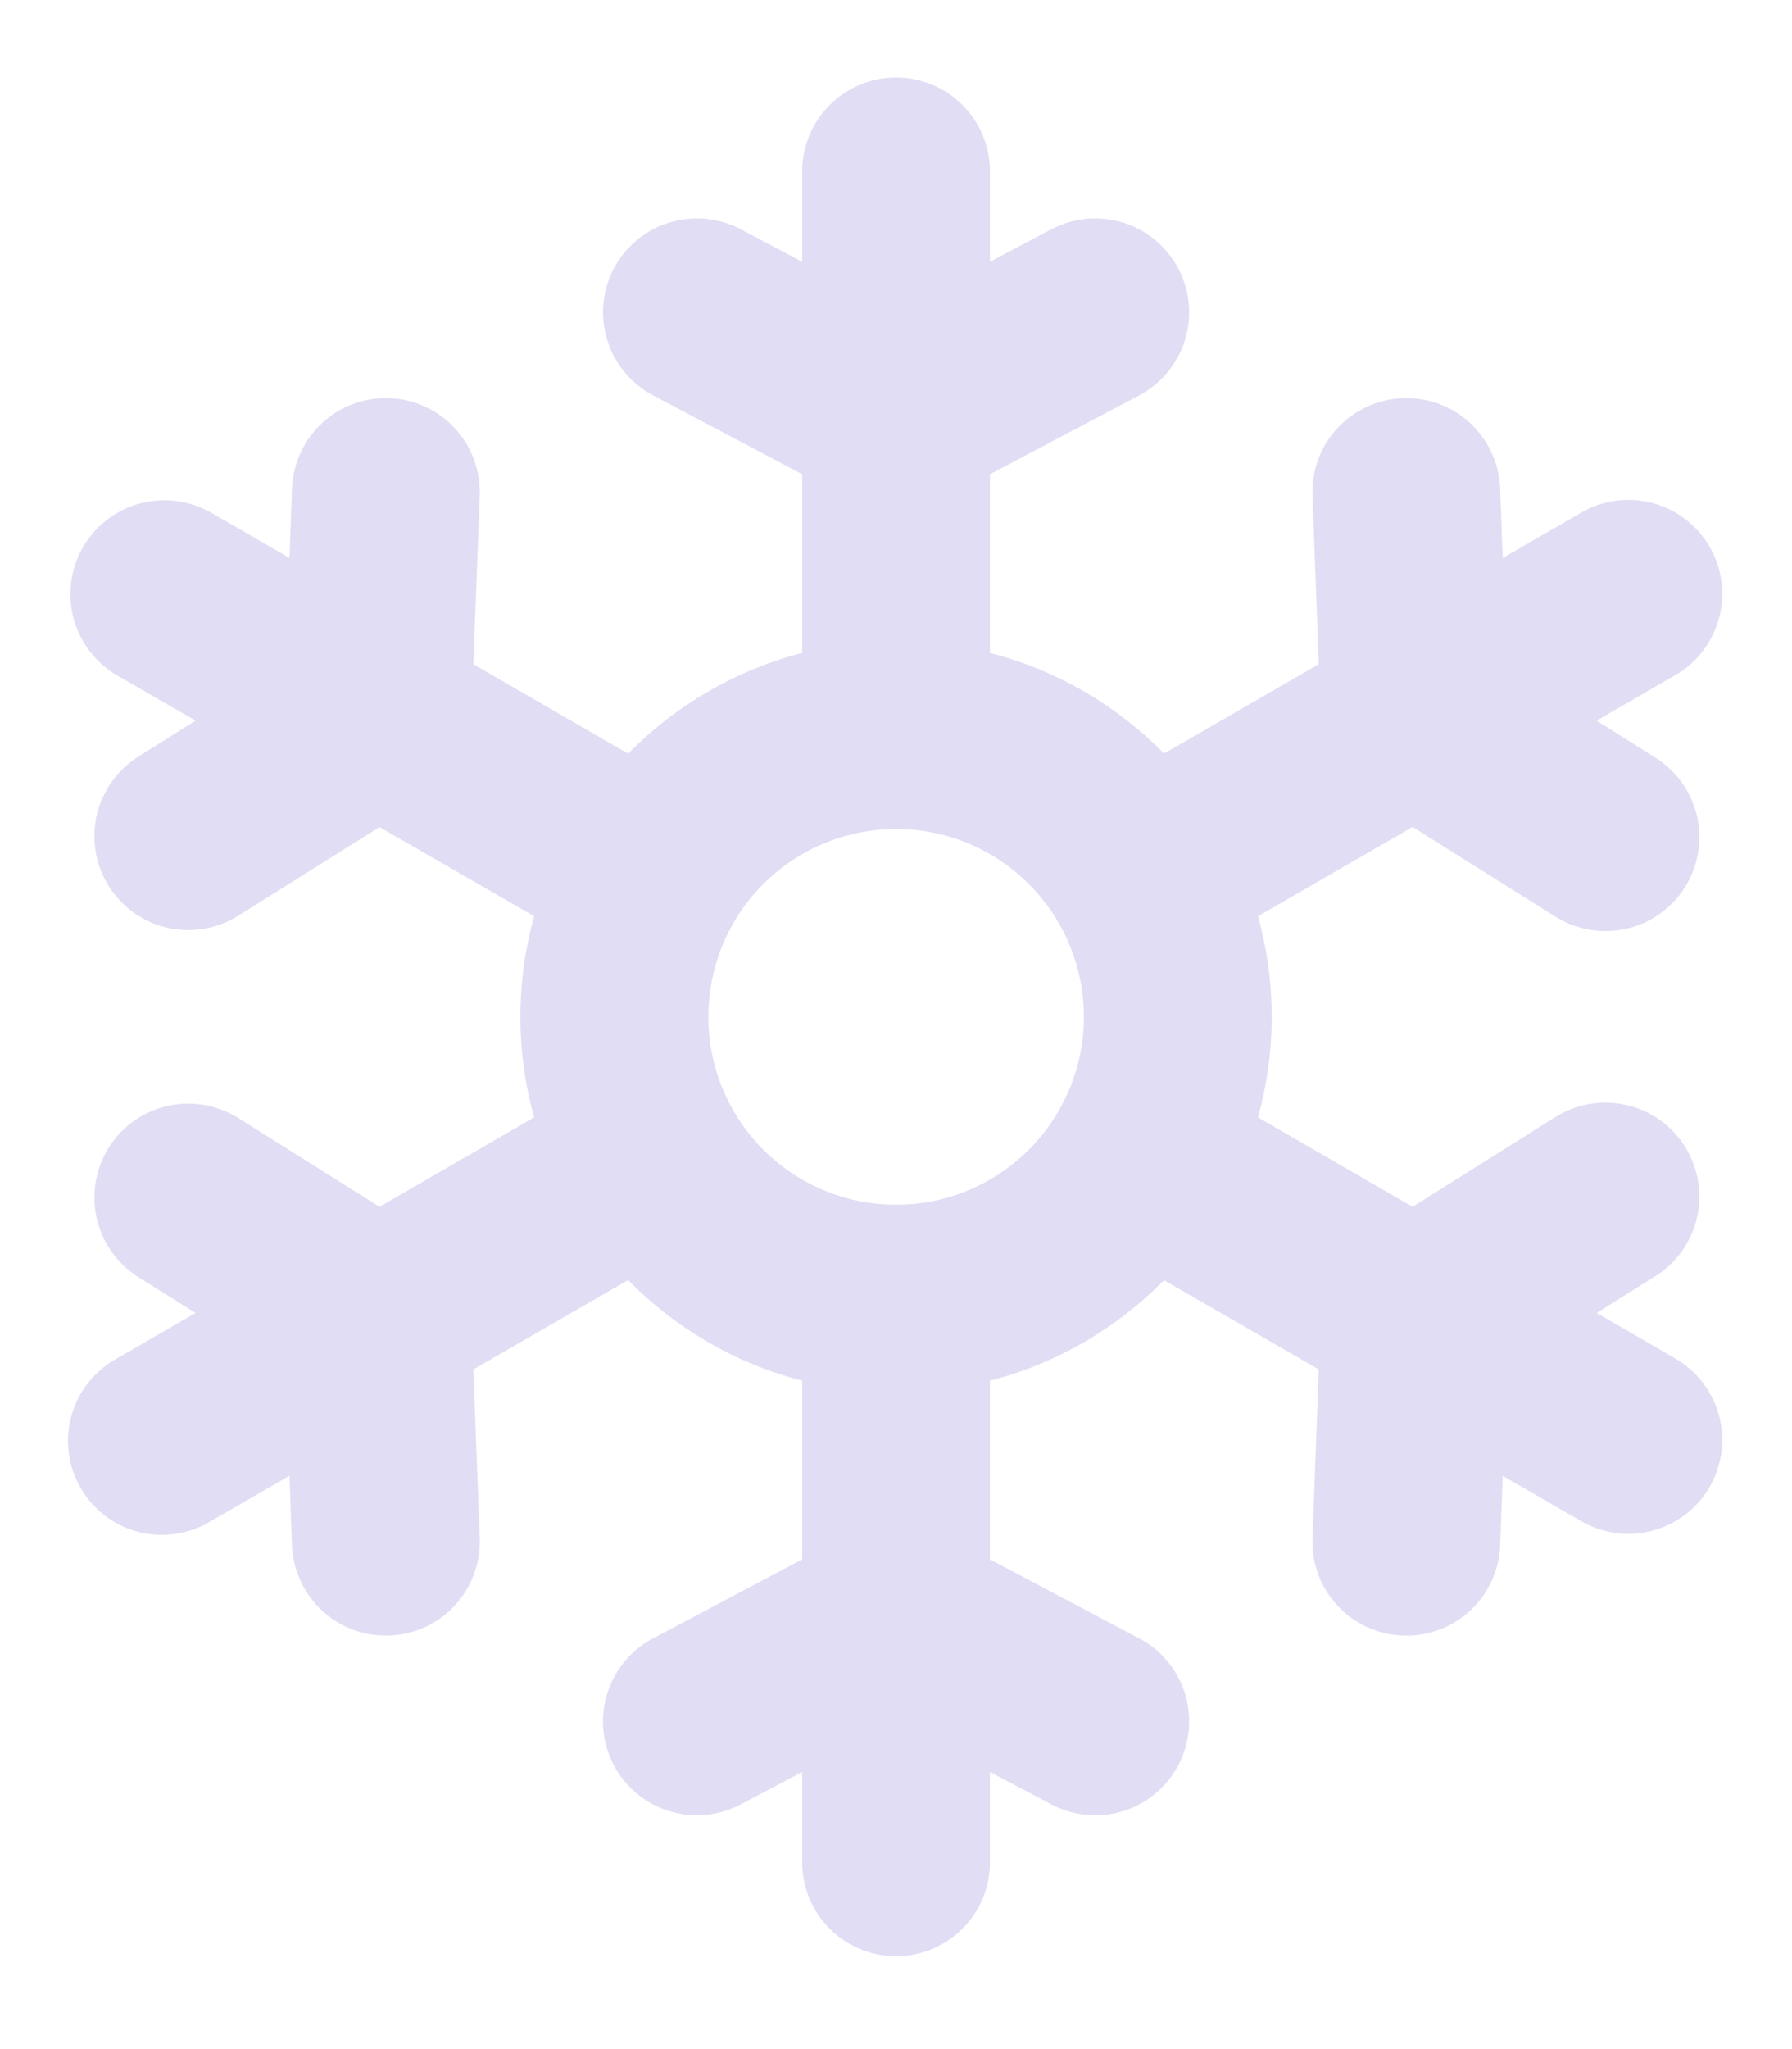 <svg width="14" height="16" viewBox="0 0 14 16" fill="none" xmlns="http://www.w3.org/2000/svg">
<path fill-rule="evenodd" clip-rule="evenodd" d="M7.001 0.605C7.195 0.605 7.382 0.682 7.519 0.82C7.657 0.958 7.734 1.144 7.734 1.339V2.044L8.214 1.79C8.386 1.7 8.587 1.681 8.773 1.738C8.959 1.795 9.114 1.924 9.205 2.096C9.296 2.268 9.315 2.469 9.258 2.655C9.2 2.841 9.072 2.996 8.9 3.087L7.734 3.703V5.098C8.258 5.233 8.726 5.509 9.094 5.884L10.303 5.186L10.254 3.869C10.246 3.675 10.316 3.485 10.449 3.343C10.581 3.2 10.765 3.116 10.959 3.109C11.154 3.101 11.343 3.171 11.486 3.304C11.628 3.436 11.713 3.62 11.72 3.814L11.74 4.357L12.351 4.004C12.434 3.955 12.526 3.923 12.622 3.91C12.718 3.897 12.815 3.903 12.909 3.928C13.002 3.952 13.09 3.995 13.167 4.054C13.244 4.113 13.308 4.186 13.357 4.27C13.405 4.354 13.436 4.446 13.449 4.542C13.461 4.638 13.455 4.736 13.429 4.829C13.404 4.922 13.36 5.01 13.301 5.086C13.242 5.163 13.168 5.227 13.084 5.274L12.473 5.627L12.933 5.916C13.014 5.967 13.085 6.034 13.141 6.112C13.197 6.191 13.236 6.279 13.258 6.373C13.279 6.467 13.282 6.565 13.266 6.66C13.25 6.755 13.215 6.845 13.164 6.927C13.113 7.009 13.046 7.079 12.967 7.135C12.889 7.191 12.8 7.231 12.706 7.252C12.612 7.273 12.515 7.276 12.42 7.26C12.325 7.244 12.234 7.209 12.152 7.158L11.036 6.457L9.828 7.154C9.971 7.668 9.971 8.211 9.828 8.725L11.036 9.423L12.152 8.722C12.317 8.618 12.516 8.585 12.706 8.628C12.896 8.671 13.06 8.788 13.164 8.953C13.267 9.118 13.301 9.317 13.258 9.506C13.215 9.696 13.098 9.861 12.933 9.964L12.474 10.252L13.084 10.605C13.168 10.653 13.242 10.717 13.301 10.794C13.36 10.87 13.404 10.957 13.429 11.051C13.455 11.144 13.461 11.242 13.449 11.338C13.436 11.433 13.405 11.526 13.357 11.61C13.308 11.694 13.244 11.767 13.167 11.826C13.09 11.884 13.002 11.927 12.909 11.952C12.815 11.977 12.718 11.983 12.622 11.97C12.526 11.957 12.434 11.925 12.351 11.876L11.74 11.524L11.72 12.066C11.713 12.26 11.628 12.444 11.486 12.576C11.343 12.708 11.154 12.779 10.959 12.771C10.765 12.764 10.581 12.68 10.449 12.537C10.316 12.395 10.246 12.205 10.254 12.011L10.303 10.693L9.094 9.996C8.726 10.37 8.258 10.646 7.734 10.781V12.176L8.9 12.793C9.072 12.883 9.2 13.039 9.258 13.225C9.315 13.411 9.296 13.612 9.205 13.784C9.114 13.956 8.959 14.085 8.773 14.142C8.587 14.199 8.386 14.18 8.214 14.089L7.734 13.836V14.541C7.734 14.736 7.657 14.922 7.519 15.06C7.382 15.197 7.195 15.275 7.001 15.275C6.806 15.275 6.619 15.197 6.482 15.06C6.344 14.922 6.267 14.736 6.267 14.541V13.836L5.787 14.089C5.702 14.134 5.609 14.162 5.513 14.171C5.417 14.18 5.321 14.17 5.229 14.142C5.136 14.114 5.051 14.067 4.977 14.006C4.903 13.944 4.841 13.869 4.796 13.784C4.751 13.699 4.723 13.605 4.714 13.51C4.705 13.414 4.715 13.317 4.744 13.225C4.772 13.133 4.818 13.047 4.88 12.973C4.941 12.899 5.016 12.838 5.102 12.793L6.267 12.176V10.781C5.751 10.648 5.281 10.376 4.907 9.995L3.698 10.693L3.748 12.011C3.751 12.107 3.736 12.203 3.702 12.293C3.669 12.384 3.618 12.466 3.552 12.537C3.487 12.608 3.408 12.665 3.32 12.705C3.233 12.745 3.138 12.767 3.042 12.771C2.945 12.774 2.849 12.759 2.759 12.726C2.669 12.692 2.586 12.641 2.515 12.575C2.445 12.51 2.388 12.431 2.348 12.343C2.307 12.256 2.285 12.161 2.281 12.065L2.262 11.523L1.651 11.875C1.567 11.927 1.474 11.961 1.377 11.976C1.28 11.991 1.181 11.986 1.086 11.963C0.991 11.939 0.901 11.896 0.823 11.837C0.744 11.777 0.679 11.703 0.63 11.618C0.58 11.533 0.549 11.439 0.537 11.342C0.525 11.244 0.532 11.145 0.559 11.051C0.586 10.957 0.631 10.868 0.693 10.792C0.754 10.715 0.831 10.652 0.917 10.605L1.528 10.252L1.068 9.964C0.908 9.858 0.795 9.694 0.754 9.506C0.714 9.319 0.748 9.123 0.85 8.96C0.952 8.798 1.114 8.682 1.301 8.637C1.487 8.593 1.684 8.623 1.849 8.722L2.965 9.423L4.173 8.725C4.03 8.211 4.03 7.668 4.173 7.154L2.965 6.458L1.849 7.158C1.684 7.257 1.487 7.287 1.301 7.243C1.114 7.198 0.952 7.082 0.85 6.919C0.748 6.757 0.714 6.561 0.754 6.373C0.795 6.186 0.908 6.022 1.068 5.916L1.528 5.627L0.917 5.275C0.749 5.178 0.626 5.018 0.575 4.83C0.525 4.642 0.551 4.441 0.648 4.273C0.746 4.104 0.906 3.981 1.094 3.931C1.282 3.881 1.482 3.907 1.651 4.004L2.262 4.357L2.281 3.814C2.289 3.62 2.373 3.436 2.516 3.304C2.586 3.238 2.669 3.187 2.759 3.154C2.85 3.12 2.946 3.105 3.042 3.109C3.138 3.112 3.233 3.135 3.32 3.175C3.408 3.215 3.487 3.272 3.552 3.343C3.618 3.413 3.669 3.496 3.702 3.586C3.736 3.677 3.751 3.773 3.748 3.869L3.698 5.186L4.907 5.885C5.281 5.504 5.751 5.232 6.267 5.098V3.703L5.102 3.087C4.93 2.996 4.801 2.841 4.744 2.655C4.686 2.469 4.705 2.268 4.796 2.096C4.887 1.924 5.043 1.795 5.229 1.738C5.414 1.681 5.615 1.7 5.787 1.79L6.267 2.044V1.339C6.267 1.144 6.344 0.958 6.482 0.82C6.619 0.682 6.806 0.605 7.001 0.605ZM7.001 9.407C7.39 9.407 7.763 9.252 8.038 8.977C8.313 8.702 8.468 8.329 8.468 7.94C8.468 7.551 8.313 7.178 8.038 6.903C7.763 6.628 7.39 6.473 7.001 6.473C6.612 6.473 6.238 6.628 5.963 6.903C5.688 7.178 5.534 7.551 5.534 7.94C5.534 8.329 5.688 8.702 5.963 8.977C6.238 9.252 6.612 9.407 7.001 9.407Z" fill="#E1DDF4"/>
</svg>
